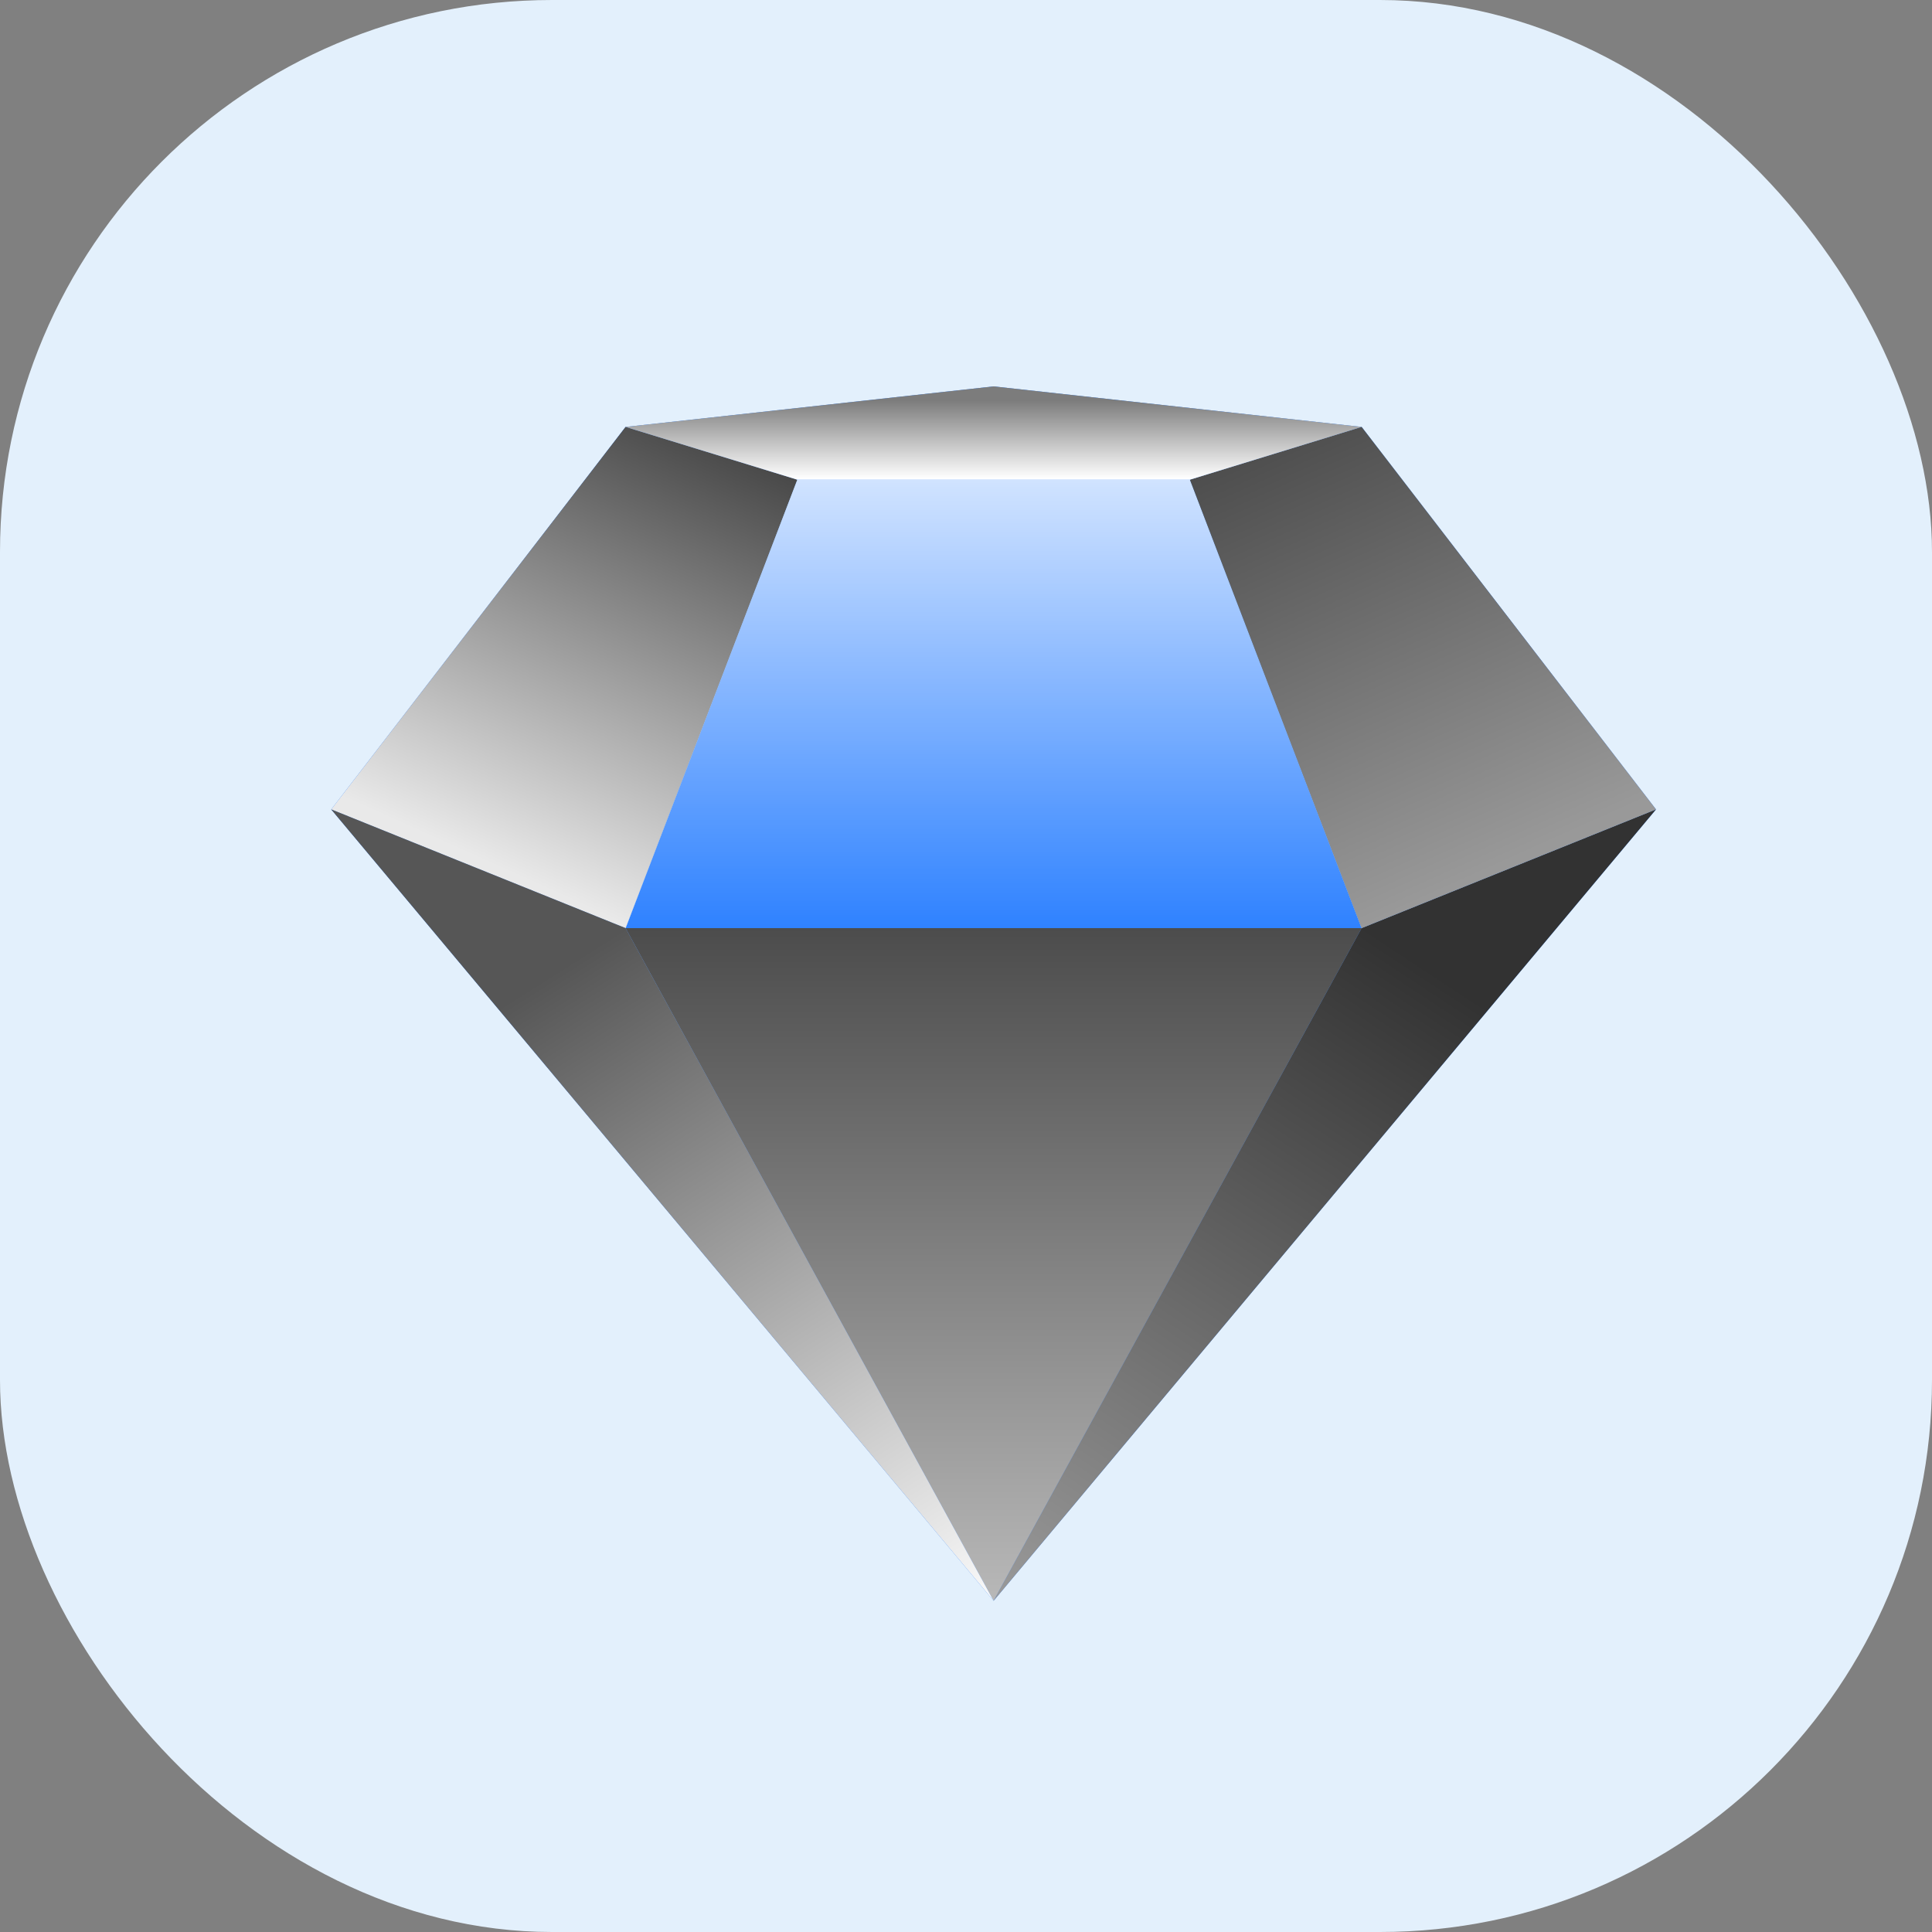 <svg width="35" height="35" viewBox="0 0 35 35" fill="none" xmlns="http://www.w3.org/2000/svg">
<rect x="0" y="0" width="35" height="35" fill="#808080" stroke="none"/>
<rect width="35" height="35" rx="10" fill="#E3F0FC"/>
<path d="M11.333 7.734L6 14.663L11.333 16.814L14.444 8.69L11.333 7.734Z" fill="#2F82FF"/>
<path d="M14.444 8.69L11.333 16.814H24.667L21.556 8.69H14.444Z" fill="#2F82FF"/>
<path d="M11.333 16.814L18 29L24.667 16.814H11.333Z" fill="#2F82FF"/>
<path d="M6 14.663L18 29L11.333 16.814L6 14.663Z" fill="#2F82FF"/>
<path d="M18 29L30 14.663L24.667 16.814L18 29Z" fill="#2F82FF"/>
<path d="M30 14.663L24.667 7.734L21.556 8.69L24.667 16.814L30 14.663Z" fill="#2F82FF"/>
<path d="M11.333 7.734L14.444 8.69H21.556L24.667 7.734L18 7L11.333 7.734Z" fill="#2F82FF"/>
<path d="M11.333 7.734L6 14.663L11.333 16.814L14.444 8.69L11.333 7.734Z" fill="url(#paint0_linear_64_157)" style="mix-blend-mode:soft-light"/>
<path d="M14.444 8.69L11.333 16.814H24.667L21.556 8.69H14.444Z" fill="url(#paint1_linear_64_157)" style="mix-blend-mode:plus-lighter"/>
<path d="M11.333 16.814L18 29L24.667 16.814H11.333Z" fill="url(#paint2_linear_64_157)" style="mix-blend-mode:overlay"/>
<path d="M6 14.663L18 29L11.333 16.814L6 14.663Z" fill="url(#paint3_linear_64_157)" style="mix-blend-mode:soft-light"/>
<path d="M18 29L30 14.663L24.667 16.814L18 29Z" fill="url(#paint4_linear_64_157)" style="mix-blend-mode:overlay"/>
<path d="M30 14.663L24.667 7.734L21.556 8.69L24.667 16.814L30 14.663Z" fill="url(#paint5_linear_64_157)" style="mix-blend-mode:soft-light"/>
<path d="M11.333 7.734L14.444 8.69H21.556L24.667 7.734L18 7L11.333 7.734Z" fill="url(#paint6_linear_64_157)" style="mix-blend-mode:soft-light"/>
<defs>
<linearGradient id="paint0_linear_64_157" x1="14.4" y1="8.682" x2="10.869" y2="16.538" gradientUnits="userSpaceOnUse">
<stop stop-color="#494949"/>
<stop offset="1" stop-color="#E9E9E9"/>
</linearGradient>
<linearGradient id="paint1_linear_64_157" x1="18" y1="8.435" x2="18" y2="16.804" gradientUnits="userSpaceOnUse">
<stop stop-color="white" stop-opacity="0.8"/>
<stop offset="1" stop-color="white" stop-opacity="0"/>
</linearGradient>
<linearGradient id="paint2_linear_64_157" x1="18" y1="16.804" x2="18" y2="29" gradientUnits="userSpaceOnUse">
<stop stop-color="#4C4C4C"/>
<stop offset="1" stop-color="#B8B8B8"/>
</linearGradient>
<linearGradient id="paint3_linear_64_157" x1="11.333" y1="16.804" x2="18.752" y2="28.524" gradientUnits="userSpaceOnUse">
<stop stop-color="#565656"/>
<stop offset="1" stop-color="#FAFAFA"/>
</linearGradient>
<linearGradient id="paint4_linear_64_157" x1="24.884" y1="16.9" x2="17.255" y2="28.511" gradientUnits="userSpaceOnUse">
<stop stop-color="#323232"/>
<stop offset="1" stop-color="#9A9A9A"/>
</linearGradient>
<linearGradient id="paint5_linear_64_157" x1="21.333" y1="8.196" x2="25.105" y2="16.608" gradientUnits="userSpaceOnUse">
<stop stop-color="#494949"/>
<stop offset="1" stop-color="#999999"/>
</linearGradient>
<linearGradient id="paint6_linear_64_157" x1="18" y1="7.256" x2="18" y2="8.674" gradientUnits="userSpaceOnUse">
<stop stop-color="#7C7C7C"/>
<stop offset="1" stop-color="white"/>
</linearGradient>
</defs>
</svg>
